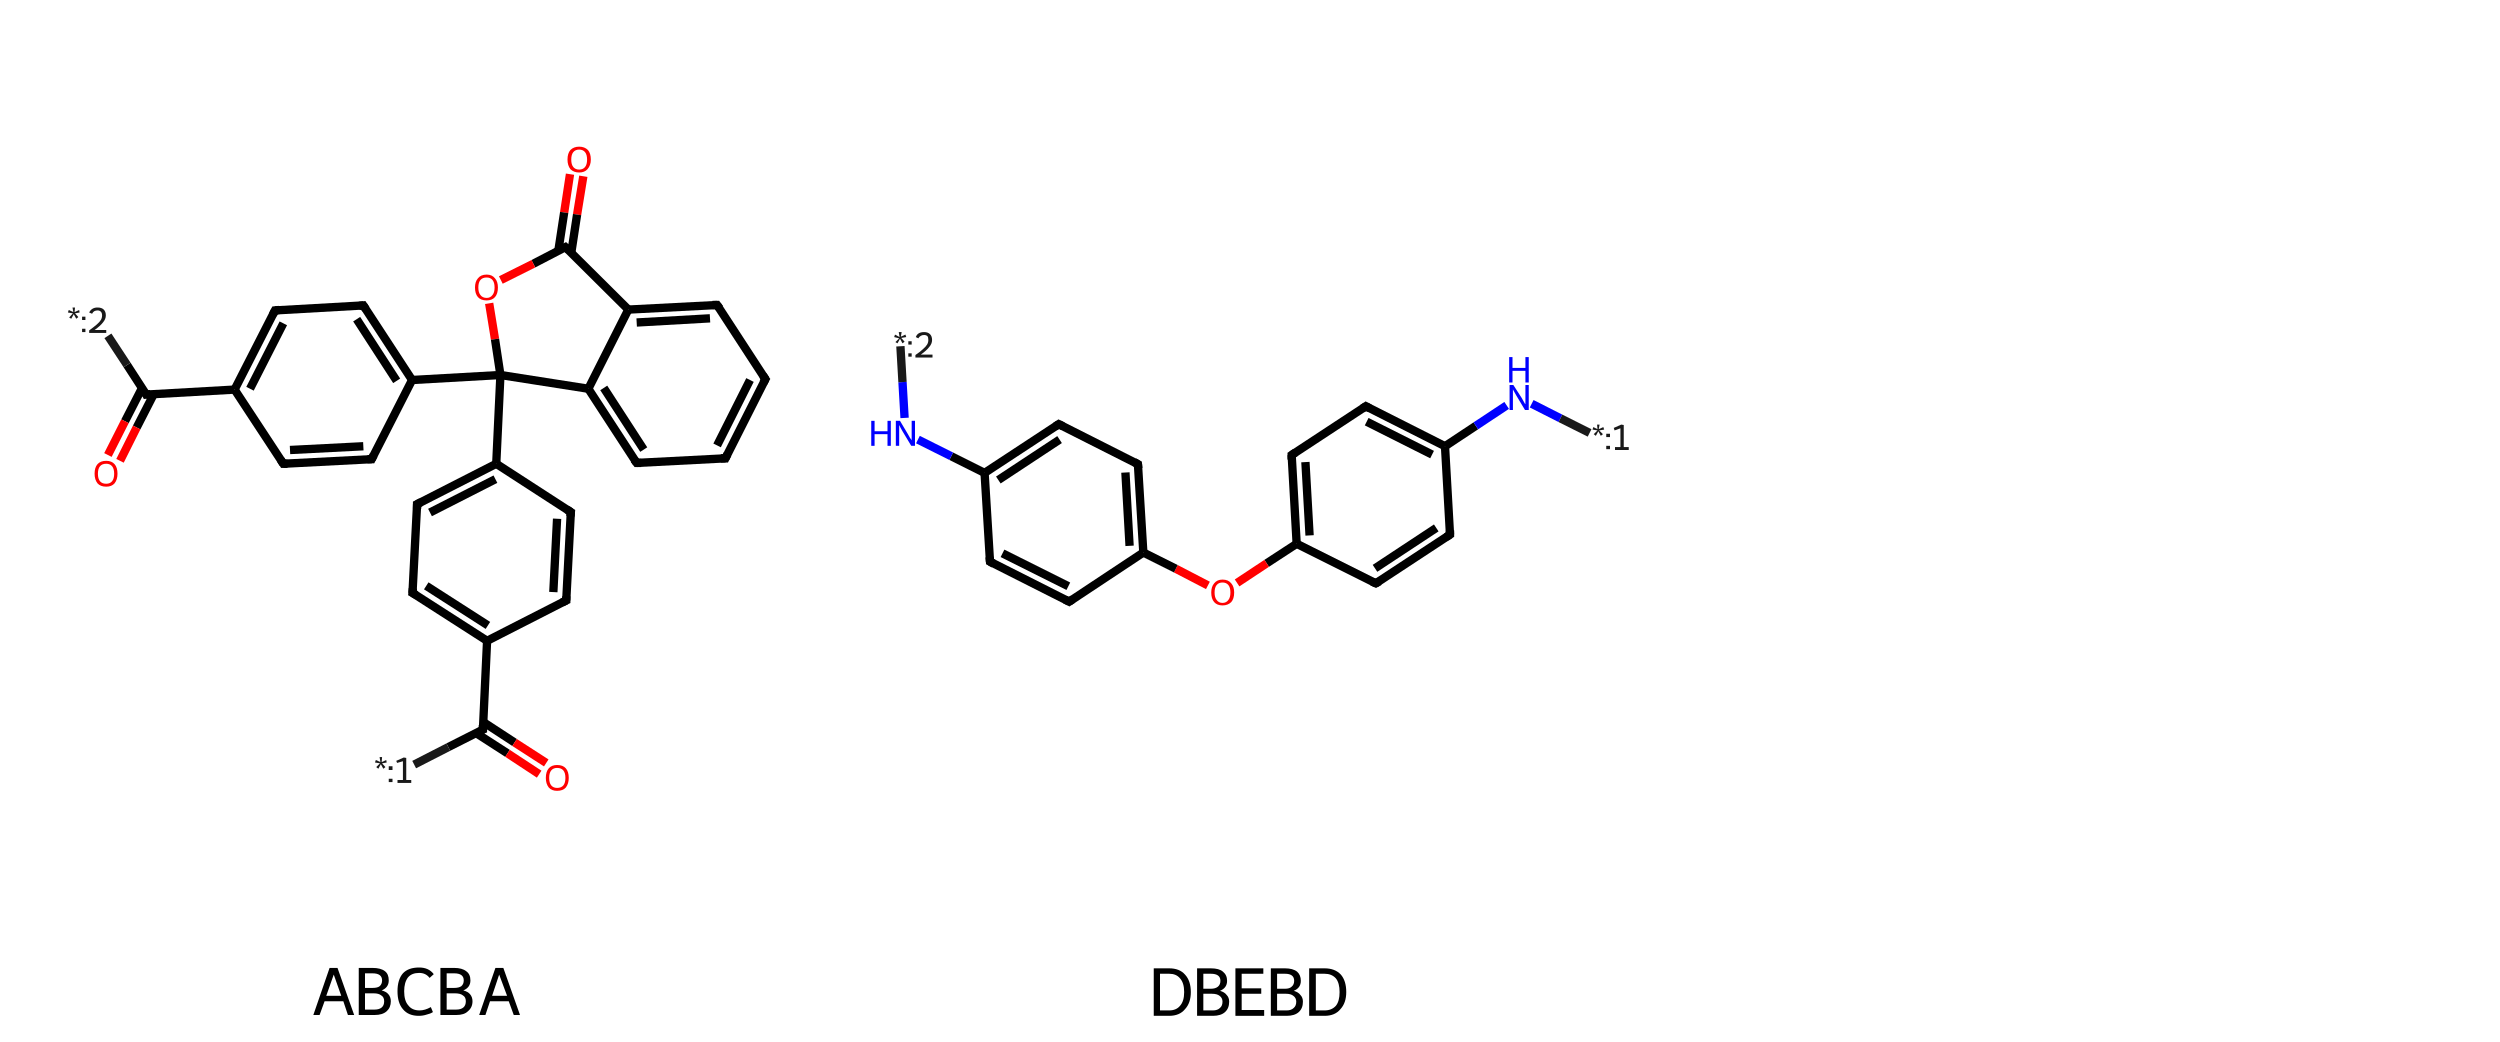<?xml version='1.0' encoding='iso-8859-1'?>
<svg version='1.1' baseProfile='full'
              xmlns='http://www.w3.org/2000/svg'
                      xmlns:rdkit='http://www.rdkit.org/xml'
                      xmlns:xlink='http://www.w3.org/1999/xlink'
                  xml:space='preserve'
width='600px' height='250px' viewBox='0 0 600 250'>
<!-- END OF HEADER -->
<rect style='opacity:1.0;fill:#FFFFFF;stroke:none' width='600.0' height='250.0' x='0.0' y='0.0'> </rect>
<path class='bond-0 atom-0 atom-1' d='M 140.0,42.3 L 138.5,51.5' style='fill:none;fill-rule:evenodd;stroke:#FF0000;stroke-width:2.0px;stroke-linecap:butt;stroke-linejoin:miter;stroke-opacity:1' />
<path class='bond-0 atom-0 atom-1' d='M 138.5,51.5 L 137.1,60.7' style='fill:none;fill-rule:evenodd;stroke:#000000;stroke-width:2.0px;stroke-linecap:butt;stroke-linejoin:miter;stroke-opacity:1' />
<path class='bond-0 atom-0 atom-1' d='M 136.8,41.8 L 135.4,51.0' style='fill:none;fill-rule:evenodd;stroke:#FF0000;stroke-width:2.0px;stroke-linecap:butt;stroke-linejoin:miter;stroke-opacity:1' />
<path class='bond-0 atom-0 atom-1' d='M 135.4,51.0 L 134.0,60.2' style='fill:none;fill-rule:evenodd;stroke:#000000;stroke-width:2.0px;stroke-linecap:butt;stroke-linejoin:miter;stroke-opacity:1' />
<path class='bond-1 atom-1 atom-2' d='M 135.7,59.3 L 128.0,63.3' style='fill:none;fill-rule:evenodd;stroke:#000000;stroke-width:2.0px;stroke-linecap:butt;stroke-linejoin:miter;stroke-opacity:1' />
<path class='bond-1 atom-1 atom-2' d='M 128.0,63.3 L 120.2,67.2' style='fill:none;fill-rule:evenodd;stroke:#FF0000;stroke-width:2.0px;stroke-linecap:butt;stroke-linejoin:miter;stroke-opacity:1' />
<path class='bond-2 atom-2 atom-3' d='M 117.4,72.8 L 118.8,81.4' style='fill:none;fill-rule:evenodd;stroke:#FF0000;stroke-width:2.0px;stroke-linecap:butt;stroke-linejoin:miter;stroke-opacity:1' />
<path class='bond-2 atom-2 atom-3' d='M 118.8,81.4 L 120.1,90.0' style='fill:none;fill-rule:evenodd;stroke:#000000;stroke-width:2.0px;stroke-linecap:butt;stroke-linejoin:miter;stroke-opacity:1' />
<path class='bond-3 atom-3 atom-4' d='M 120.1,90.0 L 119.1,111.3' style='fill:none;fill-rule:evenodd;stroke:#000000;stroke-width:2.0px;stroke-linecap:butt;stroke-linejoin:miter;stroke-opacity:1' />
<path class='bond-4 atom-4 atom-5' d='M 119.1,111.3 L 100.1,121.0' style='fill:none;fill-rule:evenodd;stroke:#000000;stroke-width:2.0px;stroke-linecap:butt;stroke-linejoin:miter;stroke-opacity:1' />
<path class='bond-4 atom-4 atom-5' d='M 118.9,115.0 L 103.2,123.0' style='fill:none;fill-rule:evenodd;stroke:#000000;stroke-width:2.0px;stroke-linecap:butt;stroke-linejoin:miter;stroke-opacity:1' />
<path class='bond-5 atom-5 atom-6' d='M 100.1,121.0 L 99.0,142.3' style='fill:none;fill-rule:evenodd;stroke:#000000;stroke-width:2.0px;stroke-linecap:butt;stroke-linejoin:miter;stroke-opacity:1' />
<path class='bond-6 atom-6 atom-7' d='M 99.0,142.3 L 116.9,153.8' style='fill:none;fill-rule:evenodd;stroke:#000000;stroke-width:2.0px;stroke-linecap:butt;stroke-linejoin:miter;stroke-opacity:1' />
<path class='bond-6 atom-6 atom-7' d='M 102.3,140.6 L 117.1,150.1' style='fill:none;fill-rule:evenodd;stroke:#000000;stroke-width:2.0px;stroke-linecap:butt;stroke-linejoin:miter;stroke-opacity:1' />
<path class='bond-7 atom-7 atom-8' d='M 116.9,153.8 L 115.9,175.1' style='fill:none;fill-rule:evenodd;stroke:#000000;stroke-width:2.0px;stroke-linecap:butt;stroke-linejoin:miter;stroke-opacity:1' />
<path class='bond-8 atom-8 atom-9' d='M 114.2,175.9 L 121.8,180.8' style='fill:none;fill-rule:evenodd;stroke:#000000;stroke-width:2.0px;stroke-linecap:butt;stroke-linejoin:miter;stroke-opacity:1' />
<path class='bond-8 atom-8 atom-9' d='M 121.8,180.8 L 129.4,185.8' style='fill:none;fill-rule:evenodd;stroke:#FF0000;stroke-width:2.0px;stroke-linecap:butt;stroke-linejoin:miter;stroke-opacity:1' />
<path class='bond-8 atom-8 atom-9' d='M 116.0,173.3 L 123.5,178.2' style='fill:none;fill-rule:evenodd;stroke:#000000;stroke-width:2.0px;stroke-linecap:butt;stroke-linejoin:miter;stroke-opacity:1' />
<path class='bond-8 atom-8 atom-9' d='M 123.5,178.2 L 131.1,183.1' style='fill:none;fill-rule:evenodd;stroke:#FF0000;stroke-width:2.0px;stroke-linecap:butt;stroke-linejoin:miter;stroke-opacity:1' />
<path class='bond-9 atom-8 atom-10' d='M 115.9,175.1 L 107.6,179.3' style='fill:none;fill-rule:evenodd;stroke:#000000;stroke-width:2.0px;stroke-linecap:butt;stroke-linejoin:miter;stroke-opacity:1' />
<path class='bond-9 atom-8 atom-10' d='M 107.6,179.3 L 99.4,183.5' style='fill:none;fill-rule:evenodd;stroke:#191919;stroke-width:2.0px;stroke-linecap:butt;stroke-linejoin:miter;stroke-opacity:1' />
<path class='bond-10 atom-7 atom-11' d='M 116.9,153.8 L 135.9,144.1' style='fill:none;fill-rule:evenodd;stroke:#000000;stroke-width:2.0px;stroke-linecap:butt;stroke-linejoin:miter;stroke-opacity:1' />
<path class='bond-11 atom-11 atom-12' d='M 135.9,144.1 L 137.0,122.9' style='fill:none;fill-rule:evenodd;stroke:#000000;stroke-width:2.0px;stroke-linecap:butt;stroke-linejoin:miter;stroke-opacity:1' />
<path class='bond-11 atom-11 atom-12' d='M 132.8,142.1 L 133.7,124.5' style='fill:none;fill-rule:evenodd;stroke:#000000;stroke-width:2.0px;stroke-linecap:butt;stroke-linejoin:miter;stroke-opacity:1' />
<path class='bond-12 atom-3 atom-13' d='M 120.1,90.0 L 98.9,91.2' style='fill:none;fill-rule:evenodd;stroke:#000000;stroke-width:2.0px;stroke-linecap:butt;stroke-linejoin:miter;stroke-opacity:1' />
<path class='bond-13 atom-13 atom-14' d='M 98.9,91.2 L 87.2,73.3' style='fill:none;fill-rule:evenodd;stroke:#000000;stroke-width:2.0px;stroke-linecap:butt;stroke-linejoin:miter;stroke-opacity:1' />
<path class='bond-13 atom-13 atom-14' d='M 95.2,91.4 L 85.6,76.6' style='fill:none;fill-rule:evenodd;stroke:#000000;stroke-width:2.0px;stroke-linecap:butt;stroke-linejoin:miter;stroke-opacity:1' />
<path class='bond-14 atom-14 atom-15' d='M 87.2,73.3 L 66.0,74.5' style='fill:none;fill-rule:evenodd;stroke:#000000;stroke-width:2.0px;stroke-linecap:butt;stroke-linejoin:miter;stroke-opacity:1' />
<path class='bond-15 atom-15 atom-16' d='M 66.0,74.5 L 56.3,93.5' style='fill:none;fill-rule:evenodd;stroke:#000000;stroke-width:2.0px;stroke-linecap:butt;stroke-linejoin:miter;stroke-opacity:1' />
<path class='bond-15 atom-15 atom-16' d='M 68.0,77.6 L 60.0,93.3' style='fill:none;fill-rule:evenodd;stroke:#000000;stroke-width:2.0px;stroke-linecap:butt;stroke-linejoin:miter;stroke-opacity:1' />
<path class='bond-16 atom-16 atom-17' d='M 56.3,93.5 L 35.1,94.7' style='fill:none;fill-rule:evenodd;stroke:#000000;stroke-width:2.0px;stroke-linecap:butt;stroke-linejoin:miter;stroke-opacity:1' />
<path class='bond-17 atom-17 atom-18' d='M 34.1,93.1 L 30.0,101.1' style='fill:none;fill-rule:evenodd;stroke:#000000;stroke-width:2.0px;stroke-linecap:butt;stroke-linejoin:miter;stroke-opacity:1' />
<path class='bond-17 atom-17 atom-18' d='M 30.0,101.1 L 25.9,109.2' style='fill:none;fill-rule:evenodd;stroke:#FF0000;stroke-width:2.0px;stroke-linecap:butt;stroke-linejoin:miter;stroke-opacity:1' />
<path class='bond-17 atom-17 atom-18' d='M 36.9,94.6 L 32.8,102.6' style='fill:none;fill-rule:evenodd;stroke:#000000;stroke-width:2.0px;stroke-linecap:butt;stroke-linejoin:miter;stroke-opacity:1' />
<path class='bond-17 atom-17 atom-18' d='M 32.8,102.6 L 28.8,110.6' style='fill:none;fill-rule:evenodd;stroke:#FF0000;stroke-width:2.0px;stroke-linecap:butt;stroke-linejoin:miter;stroke-opacity:1' />
<path class='bond-18 atom-17 atom-19' d='M 35.1,94.7 L 30.5,87.6' style='fill:none;fill-rule:evenodd;stroke:#000000;stroke-width:2.0px;stroke-linecap:butt;stroke-linejoin:miter;stroke-opacity:1' />
<path class='bond-18 atom-17 atom-19' d='M 30.5,87.6 L 25.9,80.6' style='fill:none;fill-rule:evenodd;stroke:#191919;stroke-width:2.0px;stroke-linecap:butt;stroke-linejoin:miter;stroke-opacity:1' />
<path class='bond-19 atom-16 atom-20' d='M 56.3,93.5 L 68.0,111.3' style='fill:none;fill-rule:evenodd;stroke:#000000;stroke-width:2.0px;stroke-linecap:butt;stroke-linejoin:miter;stroke-opacity:1' />
<path class='bond-20 atom-20 atom-21' d='M 68.0,111.3 L 89.2,110.2' style='fill:none;fill-rule:evenodd;stroke:#000000;stroke-width:2.0px;stroke-linecap:butt;stroke-linejoin:miter;stroke-opacity:1' />
<path class='bond-20 atom-20 atom-21' d='M 69.6,108.0 L 87.2,107.1' style='fill:none;fill-rule:evenodd;stroke:#000000;stroke-width:2.0px;stroke-linecap:butt;stroke-linejoin:miter;stroke-opacity:1' />
<path class='bond-21 atom-3 atom-22' d='M 120.1,90.0 L 141.2,93.3' style='fill:none;fill-rule:evenodd;stroke:#000000;stroke-width:2.0px;stroke-linecap:butt;stroke-linejoin:miter;stroke-opacity:1' />
<path class='bond-22 atom-22 atom-23' d='M 141.2,93.3 L 152.8,111.1' style='fill:none;fill-rule:evenodd;stroke:#000000;stroke-width:2.0px;stroke-linecap:butt;stroke-linejoin:miter;stroke-opacity:1' />
<path class='bond-22 atom-22 atom-23' d='M 144.9,93.1 L 154.5,107.9' style='fill:none;fill-rule:evenodd;stroke:#000000;stroke-width:2.0px;stroke-linecap:butt;stroke-linejoin:miter;stroke-opacity:1' />
<path class='bond-23 atom-23 atom-24' d='M 152.8,111.1 L 174.1,110.0' style='fill:none;fill-rule:evenodd;stroke:#000000;stroke-width:2.0px;stroke-linecap:butt;stroke-linejoin:miter;stroke-opacity:1' />
<path class='bond-24 atom-24 atom-25' d='M 174.1,110.0 L 183.7,91.0' style='fill:none;fill-rule:evenodd;stroke:#000000;stroke-width:2.0px;stroke-linecap:butt;stroke-linejoin:miter;stroke-opacity:1' />
<path class='bond-24 atom-24 atom-25' d='M 172.1,106.9 L 180.0,91.2' style='fill:none;fill-rule:evenodd;stroke:#000000;stroke-width:2.0px;stroke-linecap:butt;stroke-linejoin:miter;stroke-opacity:1' />
<path class='bond-25 atom-25 atom-26' d='M 183.7,91.0 L 172.1,73.2' style='fill:none;fill-rule:evenodd;stroke:#000000;stroke-width:2.0px;stroke-linecap:butt;stroke-linejoin:miter;stroke-opacity:1' />
<path class='bond-26 atom-26 atom-27' d='M 172.1,73.2 L 150.8,74.3' style='fill:none;fill-rule:evenodd;stroke:#000000;stroke-width:2.0px;stroke-linecap:butt;stroke-linejoin:miter;stroke-opacity:1' />
<path class='bond-26 atom-26 atom-27' d='M 170.4,76.4 L 152.8,77.4' style='fill:none;fill-rule:evenodd;stroke:#000000;stroke-width:2.0px;stroke-linecap:butt;stroke-linejoin:miter;stroke-opacity:1' />
<path class='bond-27 atom-27 atom-1' d='M 150.8,74.3 L 135.7,59.3' style='fill:none;fill-rule:evenodd;stroke:#000000;stroke-width:2.0px;stroke-linecap:butt;stroke-linejoin:miter;stroke-opacity:1' />
<path class='bond-28 atom-12 atom-4' d='M 137.0,122.9 L 119.1,111.3' style='fill:none;fill-rule:evenodd;stroke:#000000;stroke-width:2.0px;stroke-linecap:butt;stroke-linejoin:miter;stroke-opacity:1' />
<path class='bond-29 atom-21 atom-13' d='M 89.2,110.2 L 98.9,91.2' style='fill:none;fill-rule:evenodd;stroke:#000000;stroke-width:2.0px;stroke-linecap:butt;stroke-linejoin:miter;stroke-opacity:1' />
<path class='bond-30 atom-27 atom-22' d='M 150.8,74.3 L 141.2,93.3' style='fill:none;fill-rule:evenodd;stroke:#000000;stroke-width:2.0px;stroke-linecap:butt;stroke-linejoin:miter;stroke-opacity:1' />
<path d='M 135.3,59.5 L 135.7,59.3 L 136.5,60.0' style='fill:none;stroke:#000000;stroke-width:2.0px;stroke-linecap:butt;stroke-linejoin:miter;stroke-opacity:1;' />
<path d='M 101.1,120.5 L 100.1,121.0 L 100.1,122.1' style='fill:none;stroke:#000000;stroke-width:2.0px;stroke-linecap:butt;stroke-linejoin:miter;stroke-opacity:1;' />
<path d='M 99.1,141.2 L 99.0,142.3 L 99.9,142.8' style='fill:none;stroke:#000000;stroke-width:2.0px;stroke-linecap:butt;stroke-linejoin:miter;stroke-opacity:1;' />
<path d='M 115.9,174.0 L 115.9,175.1 L 115.4,175.3' style='fill:none;stroke:#000000;stroke-width:2.0px;stroke-linecap:butt;stroke-linejoin:miter;stroke-opacity:1;' />
<path d='M 134.9,144.6 L 135.9,144.1 L 135.9,143.1' style='fill:none;stroke:#000000;stroke-width:2.0px;stroke-linecap:butt;stroke-linejoin:miter;stroke-opacity:1;' />
<path d='M 136.9,123.9 L 137.0,122.9 L 136.1,122.3' style='fill:none;stroke:#000000;stroke-width:2.0px;stroke-linecap:butt;stroke-linejoin:miter;stroke-opacity:1;' />
<path d='M 87.8,74.2 L 87.2,73.3 L 86.2,73.4' style='fill:none;stroke:#000000;stroke-width:2.0px;stroke-linecap:butt;stroke-linejoin:miter;stroke-opacity:1;' />
<path d='M 67.0,74.4 L 66.0,74.5 L 65.5,75.5' style='fill:none;stroke:#000000;stroke-width:2.0px;stroke-linecap:butt;stroke-linejoin:miter;stroke-opacity:1;' />
<path d='M 36.1,94.6 L 35.1,94.7 L 34.9,94.3' style='fill:none;stroke:#000000;stroke-width:2.0px;stroke-linecap:butt;stroke-linejoin:miter;stroke-opacity:1;' />
<path d='M 67.4,110.4 L 68.0,111.3 L 69.0,111.3' style='fill:none;stroke:#000000;stroke-width:2.0px;stroke-linecap:butt;stroke-linejoin:miter;stroke-opacity:1;' />
<path d='M 88.2,110.2 L 89.2,110.2 L 89.7,109.2' style='fill:none;stroke:#000000;stroke-width:2.0px;stroke-linecap:butt;stroke-linejoin:miter;stroke-opacity:1;' />
<path d='M 152.2,110.3 L 152.8,111.1 L 153.9,111.1' style='fill:none;stroke:#000000;stroke-width:2.0px;stroke-linecap:butt;stroke-linejoin:miter;stroke-opacity:1;' />
<path d='M 173.0,110.0 L 174.1,110.0 L 174.6,109.0' style='fill:none;stroke:#000000;stroke-width:2.0px;stroke-linecap:butt;stroke-linejoin:miter;stroke-opacity:1;' />
<path d='M 183.2,91.9 L 183.7,91.0 L 183.1,90.1' style='fill:none;stroke:#000000;stroke-width:2.0px;stroke-linecap:butt;stroke-linejoin:miter;stroke-opacity:1;' />
<path d='M 172.7,74.0 L 172.1,73.2 L 171.0,73.2' style='fill:none;stroke:#000000;stroke-width:2.0px;stroke-linecap:butt;stroke-linejoin:miter;stroke-opacity:1;' />
<path class='atom-0' d='M 136.2 38.3
Q 136.2 36.8, 136.9 36.0
Q 137.7 35.2, 139.0 35.2
Q 140.3 35.2, 141.1 36.0
Q 141.8 36.8, 141.8 38.3
Q 141.8 39.7, 141.0 40.6
Q 140.3 41.4, 139.0 41.4
Q 137.7 41.4, 136.9 40.6
Q 136.2 39.7, 136.2 38.3
M 139.0 40.7
Q 139.9 40.7, 140.4 40.1
Q 140.9 39.5, 140.9 38.3
Q 140.9 37.1, 140.4 36.5
Q 139.9 35.9, 139.0 35.9
Q 138.1 35.9, 137.6 36.5
Q 137.1 37.1, 137.1 38.3
Q 137.1 39.5, 137.6 40.1
Q 138.1 40.7, 139.0 40.7
' fill='#FF0000'/>
<path class='atom-2' d='M 114.0 69.0
Q 114.0 67.6, 114.7 66.8
Q 115.4 65.9, 116.8 65.9
Q 118.1 65.9, 118.8 66.8
Q 119.5 67.6, 119.5 69.0
Q 119.5 70.5, 118.8 71.3
Q 118.1 72.1, 116.8 72.1
Q 115.4 72.1, 114.7 71.3
Q 114.0 70.5, 114.0 69.0
M 116.8 71.5
Q 117.7 71.5, 118.2 70.8
Q 118.7 70.2, 118.7 69.0
Q 118.7 67.8, 118.2 67.2
Q 117.7 66.6, 116.8 66.6
Q 115.8 66.6, 115.3 67.2
Q 114.8 67.8, 114.8 69.0
Q 114.8 70.2, 115.3 70.8
Q 115.8 71.5, 116.8 71.5
' fill='#FF0000'/>
<path class='atom-9' d='M 131.0 186.7
Q 131.0 185.2, 131.7 184.4
Q 132.4 183.6, 133.7 183.6
Q 135.1 183.6, 135.8 184.4
Q 136.5 185.2, 136.5 186.7
Q 136.5 188.1, 135.8 189.0
Q 135.1 189.8, 133.7 189.8
Q 132.4 189.8, 131.7 189.0
Q 131.0 188.1, 131.0 186.7
M 133.7 189.1
Q 134.7 189.1, 135.2 188.5
Q 135.7 187.9, 135.7 186.7
Q 135.7 185.5, 135.2 184.9
Q 134.7 184.3, 133.7 184.3
Q 132.8 184.3, 132.3 184.9
Q 131.8 185.5, 131.8 186.7
Q 131.8 187.9, 132.3 188.5
Q 132.8 189.1, 133.7 189.1
' fill='#FF0000'/>
<path class='atom-10' d='M 90.3 184.1
L 91.2 183.2
L 90.0 183.0
L 90.2 182.4
L 91.3 182.9
L 91.1 181.7
L 91.7 181.7
L 91.6 182.9
L 92.7 182.4
L 92.8 183.0
L 91.7 183.2
L 92.5 184.1
L 92.0 184.5
L 91.4 183.4
L 90.8 184.5
L 90.3 184.1
' fill='#191919'/>
<path class='atom-10' d='M 93.3 186.9
L 94.2 186.9
L 94.2 187.7
L 93.3 187.7
L 93.3 186.9
M 93.3 183.9
L 94.2 183.9
L 94.2 184.8
L 93.3 184.8
L 93.3 183.9
' fill='#191919'/>
<path class='atom-10' d='M 95.4 187.2
L 96.7 187.2
L 96.7 182.7
L 95.3 183.1
L 95.1 182.6
L 96.9 181.8
L 97.5 181.9
L 97.5 187.2
L 98.7 187.2
L 98.7 187.9
L 95.4 187.9
L 95.4 187.2
' fill='#191919'/>
<path class='atom-18' d='M 22.7 113.7
Q 22.7 112.2, 23.4 111.4
Q 24.1 110.6, 25.5 110.6
Q 26.8 110.6, 27.5 111.4
Q 28.2 112.2, 28.2 113.7
Q 28.2 115.1, 27.5 116.0
Q 26.8 116.8, 25.5 116.8
Q 24.1 116.8, 23.4 116.0
Q 22.7 115.1, 22.7 113.7
M 25.5 116.1
Q 26.4 116.1, 26.9 115.5
Q 27.4 114.9, 27.4 113.7
Q 27.4 112.5, 26.9 111.9
Q 26.4 111.3, 25.5 111.3
Q 24.5 111.3, 24.0 111.9
Q 23.5 112.5, 23.5 113.7
Q 23.5 114.9, 24.0 115.5
Q 24.5 116.1, 25.5 116.1
' fill='#FF0000'/>
<path class='atom-19' d='M 16.6 76.2
L 17.5 75.2
L 16.3 75.0
L 16.5 74.4
L 17.6 74.9
L 17.4 73.8
L 18.0 73.8
L 17.9 74.9
L 19.0 74.4
L 19.1 75.0
L 18.0 75.2
L 18.8 76.1
L 18.3 76.5
L 17.7 75.4
L 17.1 76.5
L 16.6 76.2
' fill='#191919'/>
<path class='atom-19' d='M 19.7 78.9
L 20.5 78.9
L 20.5 79.7
L 19.7 79.7
L 19.7 78.9
M 19.7 76.0
L 20.5 76.0
L 20.5 76.8
L 19.7 76.8
L 19.7 76.0
' fill='#191919'/>
<path class='atom-19' d='M 21.4 75.0
Q 21.7 74.4, 22.2 74.1
Q 22.7 73.8, 23.4 73.8
Q 24.4 73.8, 24.9 74.3
Q 25.4 74.8, 25.4 75.7
Q 25.4 76.6, 24.7 77.4
Q 24.1 78.2, 22.7 79.2
L 25.5 79.2
L 25.5 79.9
L 21.4 79.9
L 21.4 79.3
Q 22.5 78.5, 23.2 77.9
Q 23.9 77.3, 24.2 76.8
Q 24.5 76.3, 24.5 75.7
Q 24.5 75.1, 24.2 74.8
Q 23.9 74.5, 23.4 74.5
Q 23.0 74.5, 22.6 74.7
Q 22.3 74.9, 22.1 75.3
L 21.4 75.0
' fill='#191919'/>
<path class='legend' d='M 83.5 243.6
L 82.4 240.3
L 77.9 240.3
L 76.7 243.6
L 75.2 243.6
L 79.1 232.3
L 81.0 232.3
L 85.0 243.6
L 83.5 243.6
M 78.3 239.0
L 81.9 239.0
L 80.1 233.9
L 78.3 239.0
' fill='#000000'/>
<path class='legend' d='M 91.6 237.7
Q 92.7 238.0, 93.2 238.6
Q 93.8 239.3, 93.8 240.3
Q 93.8 241.8, 92.8 242.7
Q 91.8 243.6, 89.9 243.6
L 86.1 243.6
L 86.1 232.3
L 89.4 232.3
Q 91.4 232.3, 92.4 233.1
Q 93.3 233.8, 93.3 235.3
Q 93.3 237.0, 91.6 237.7
M 87.6 233.6
L 87.6 237.1
L 89.4 237.1
Q 90.6 237.1, 91.1 236.7
Q 91.7 236.2, 91.7 235.3
Q 91.7 233.6, 89.4 233.6
L 87.6 233.6
M 89.9 242.3
Q 91.0 242.3, 91.6 241.8
Q 92.2 241.3, 92.2 240.3
Q 92.2 239.3, 91.5 238.9
Q 90.9 238.4, 89.7 238.4
L 87.6 238.4
L 87.6 242.3
L 89.9 242.3
' fill='#000000'/>
<path class='legend' d='M 95.4 237.9
Q 95.4 235.1, 96.7 233.6
Q 98.0 232.2, 100.6 232.2
Q 102.9 232.2, 104.1 233.8
L 103.1 234.7
Q 102.2 233.5, 100.6 233.5
Q 98.8 233.5, 97.9 234.6
Q 97.0 235.8, 97.0 237.9
Q 97.0 240.2, 98.0 241.3
Q 98.9 242.5, 100.7 242.5
Q 102.0 242.5, 103.4 241.7
L 103.9 242.9
Q 103.3 243.3, 102.4 243.5
Q 101.5 243.8, 100.5 243.8
Q 98.0 243.8, 96.7 242.2
Q 95.4 240.7, 95.4 237.9
' fill='#000000'/>
<path class='legend' d='M 111.2 237.7
Q 112.3 238.0, 112.8 238.6
Q 113.4 239.3, 113.4 240.3
Q 113.4 241.8, 112.3 242.7
Q 111.4 243.6, 109.5 243.6
L 105.7 243.6
L 105.7 232.3
L 109.0 232.3
Q 110.9 232.3, 111.9 233.1
Q 112.9 233.8, 112.9 235.3
Q 112.9 237.0, 111.2 237.7
M 107.2 233.6
L 107.2 237.1
L 109.0 237.1
Q 110.1 237.1, 110.7 236.7
Q 111.3 236.2, 111.3 235.3
Q 111.3 233.6, 109.0 233.6
L 107.2 233.6
M 109.5 242.3
Q 110.6 242.3, 111.2 241.8
Q 111.8 241.3, 111.8 240.3
Q 111.8 239.3, 111.1 238.9
Q 110.5 238.4, 109.2 238.4
L 107.2 238.4
L 107.2 242.3
L 109.5 242.3
' fill='#000000'/>
<path class='legend' d='M 123.3 243.6
L 122.1 240.3
L 117.6 240.3
L 116.5 243.6
L 115.0 243.6
L 118.9 232.3
L 120.8 232.3
L 124.8 243.6
L 123.3 243.6
M 118.1 239.0
L 121.7 239.0
L 119.8 233.9
L 118.1 239.0
' fill='#000000'/>
<path class='bond-0 atom-0 atom-1' d='M 348.0,128.3 L 330.2,140.0' style='fill:none;fill-rule:evenodd;stroke:#000000;stroke-width:2.0px;stroke-linecap:butt;stroke-linejoin:miter;stroke-opacity:1' />
<path class='bond-0 atom-0 atom-1' d='M 344.7,126.7 L 330.0,136.4' style='fill:none;fill-rule:evenodd;stroke:#000000;stroke-width:2.0px;stroke-linecap:butt;stroke-linejoin:miter;stroke-opacity:1' />
<path class='bond-1 atom-1 atom-2' d='M 330.2,140.0 L 311.2,130.5' style='fill:none;fill-rule:evenodd;stroke:#000000;stroke-width:2.0px;stroke-linecap:butt;stroke-linejoin:miter;stroke-opacity:1' />
<path class='bond-2 atom-2 atom-3' d='M 311.2,130.5 L 304.0,135.2' style='fill:none;fill-rule:evenodd;stroke:#000000;stroke-width:2.0px;stroke-linecap:butt;stroke-linejoin:miter;stroke-opacity:1' />
<path class='bond-2 atom-2 atom-3' d='M 304.0,135.2 L 296.9,139.9' style='fill:none;fill-rule:evenodd;stroke:#FF0000;stroke-width:2.0px;stroke-linecap:butt;stroke-linejoin:miter;stroke-opacity:1' />
<path class='bond-3 atom-3 atom-4' d='M 289.9,140.5 L 282.2,136.5' style='fill:none;fill-rule:evenodd;stroke:#FF0000;stroke-width:2.0px;stroke-linecap:butt;stroke-linejoin:miter;stroke-opacity:1' />
<path class='bond-3 atom-3 atom-4' d='M 282.2,136.5 L 274.4,132.6' style='fill:none;fill-rule:evenodd;stroke:#000000;stroke-width:2.0px;stroke-linecap:butt;stroke-linejoin:miter;stroke-opacity:1' />
<path class='bond-4 atom-4 atom-5' d='M 274.4,132.6 L 273.1,111.4' style='fill:none;fill-rule:evenodd;stroke:#000000;stroke-width:2.0px;stroke-linecap:butt;stroke-linejoin:miter;stroke-opacity:1' />
<path class='bond-4 atom-4 atom-5' d='M 271.1,131.0 L 270.1,113.4' style='fill:none;fill-rule:evenodd;stroke:#000000;stroke-width:2.0px;stroke-linecap:butt;stroke-linejoin:miter;stroke-opacity:1' />
<path class='bond-5 atom-5 atom-6' d='M 273.1,111.4 L 254.1,101.8' style='fill:none;fill-rule:evenodd;stroke:#000000;stroke-width:2.0px;stroke-linecap:butt;stroke-linejoin:miter;stroke-opacity:1' />
<path class='bond-6 atom-6 atom-7' d='M 254.1,101.8 L 236.3,113.5' style='fill:none;fill-rule:evenodd;stroke:#000000;stroke-width:2.0px;stroke-linecap:butt;stroke-linejoin:miter;stroke-opacity:1' />
<path class='bond-6 atom-6 atom-7' d='M 254.3,105.5 L 239.6,115.2' style='fill:none;fill-rule:evenodd;stroke:#000000;stroke-width:2.0px;stroke-linecap:butt;stroke-linejoin:miter;stroke-opacity:1' />
<path class='bond-7 atom-7 atom-8' d='M 236.3,113.5 L 228.3,109.5' style='fill:none;fill-rule:evenodd;stroke:#000000;stroke-width:2.0px;stroke-linecap:butt;stroke-linejoin:miter;stroke-opacity:1' />
<path class='bond-7 atom-7 atom-8' d='M 228.3,109.5 L 220.3,105.5' style='fill:none;fill-rule:evenodd;stroke:#0000FF;stroke-width:2.0px;stroke-linecap:butt;stroke-linejoin:miter;stroke-opacity:1' />
<path class='bond-8 atom-8 atom-9' d='M 217.1,100.3 L 216.6,91.7' style='fill:none;fill-rule:evenodd;stroke:#0000FF;stroke-width:2.0px;stroke-linecap:butt;stroke-linejoin:miter;stroke-opacity:1' />
<path class='bond-8 atom-8 atom-9' d='M 216.6,91.7 L 216.1,83.1' style='fill:none;fill-rule:evenodd;stroke:#191919;stroke-width:2.0px;stroke-linecap:butt;stroke-linejoin:miter;stroke-opacity:1' />
<path class='bond-9 atom-7 atom-10' d='M 236.3,113.5 L 237.6,134.8' style='fill:none;fill-rule:evenodd;stroke:#000000;stroke-width:2.0px;stroke-linecap:butt;stroke-linejoin:miter;stroke-opacity:1' />
<path class='bond-10 atom-10 atom-11' d='M 237.6,134.8 L 256.6,144.4' style='fill:none;fill-rule:evenodd;stroke:#000000;stroke-width:2.0px;stroke-linecap:butt;stroke-linejoin:miter;stroke-opacity:1' />
<path class='bond-10 atom-10 atom-11' d='M 240.6,132.8 L 256.4,140.7' style='fill:none;fill-rule:evenodd;stroke:#000000;stroke-width:2.0px;stroke-linecap:butt;stroke-linejoin:miter;stroke-opacity:1' />
<path class='bond-11 atom-2 atom-12' d='M 311.2,130.5 L 310.0,109.2' style='fill:none;fill-rule:evenodd;stroke:#000000;stroke-width:2.0px;stroke-linecap:butt;stroke-linejoin:miter;stroke-opacity:1' />
<path class='bond-11 atom-2 atom-12' d='M 314.3,128.5 L 313.3,110.9' style='fill:none;fill-rule:evenodd;stroke:#000000;stroke-width:2.0px;stroke-linecap:butt;stroke-linejoin:miter;stroke-opacity:1' />
<path class='bond-12 atom-12 atom-13' d='M 310.0,109.2 L 327.8,97.5' style='fill:none;fill-rule:evenodd;stroke:#000000;stroke-width:2.0px;stroke-linecap:butt;stroke-linejoin:miter;stroke-opacity:1' />
<path class='bond-13 atom-13 atom-14' d='M 327.8,97.5 L 346.8,107.1' style='fill:none;fill-rule:evenodd;stroke:#000000;stroke-width:2.0px;stroke-linecap:butt;stroke-linejoin:miter;stroke-opacity:1' />
<path class='bond-13 atom-13 atom-14' d='M 328.0,101.2 L 343.7,109.1' style='fill:none;fill-rule:evenodd;stroke:#000000;stroke-width:2.0px;stroke-linecap:butt;stroke-linejoin:miter;stroke-opacity:1' />
<path class='bond-14 atom-14 atom-15' d='M 346.8,107.1 L 354.2,102.2' style='fill:none;fill-rule:evenodd;stroke:#000000;stroke-width:2.0px;stroke-linecap:butt;stroke-linejoin:miter;stroke-opacity:1' />
<path class='bond-14 atom-14 atom-15' d='M 354.2,102.2 L 361.6,97.3' style='fill:none;fill-rule:evenodd;stroke:#0000FF;stroke-width:2.0px;stroke-linecap:butt;stroke-linejoin:miter;stroke-opacity:1' />
<path class='bond-15 atom-15 atom-16' d='M 367.6,96.9 L 374.5,100.4' style='fill:none;fill-rule:evenodd;stroke:#0000FF;stroke-width:2.0px;stroke-linecap:butt;stroke-linejoin:miter;stroke-opacity:1' />
<path class='bond-15 atom-15 atom-16' d='M 374.5,100.4 L 381.5,103.9' style='fill:none;fill-rule:evenodd;stroke:#191919;stroke-width:2.0px;stroke-linecap:butt;stroke-linejoin:miter;stroke-opacity:1' />
<path class='bond-16 atom-14 atom-0' d='M 346.8,107.1 L 348.0,128.3' style='fill:none;fill-rule:evenodd;stroke:#000000;stroke-width:2.0px;stroke-linecap:butt;stroke-linejoin:miter;stroke-opacity:1' />
<path class='bond-17 atom-11 atom-4' d='M 256.6,144.4 L 274.4,132.6' style='fill:none;fill-rule:evenodd;stroke:#000000;stroke-width:2.0px;stroke-linecap:butt;stroke-linejoin:miter;stroke-opacity:1' />
<path d='M 347.1,128.9 L 348.0,128.3 L 348.0,127.3' style='fill:none;stroke:#000000;stroke-width:2.0px;stroke-linecap:butt;stroke-linejoin:miter;stroke-opacity:1;' />
<path d='M 331.1,139.5 L 330.2,140.0 L 329.3,139.6' style='fill:none;stroke:#000000;stroke-width:2.0px;stroke-linecap:butt;stroke-linejoin:miter;stroke-opacity:1;' />
<path d='M 273.2,112.4 L 273.1,111.4 L 272.2,110.9' style='fill:none;stroke:#000000;stroke-width:2.0px;stroke-linecap:butt;stroke-linejoin:miter;stroke-opacity:1;' />
<path d='M 255.1,102.3 L 254.1,101.8 L 253.2,102.4' style='fill:none;stroke:#000000;stroke-width:2.0px;stroke-linecap:butt;stroke-linejoin:miter;stroke-opacity:1;' />
<path d='M 237.5,133.7 L 237.6,134.8 L 238.5,135.3' style='fill:none;stroke:#000000;stroke-width:2.0px;stroke-linecap:butt;stroke-linejoin:miter;stroke-opacity:1;' />
<path d='M 255.6,143.9 L 256.6,144.4 L 257.5,143.8' style='fill:none;stroke:#000000;stroke-width:2.0px;stroke-linecap:butt;stroke-linejoin:miter;stroke-opacity:1;' />
<path d='M 310.0,110.3 L 310.0,109.2 L 310.9,108.6' style='fill:none;stroke:#000000;stroke-width:2.0px;stroke-linecap:butt;stroke-linejoin:miter;stroke-opacity:1;' />
<path d='M 326.9,98.1 L 327.8,97.5 L 328.7,98.0' style='fill:none;stroke:#000000;stroke-width:2.0px;stroke-linecap:butt;stroke-linejoin:miter;stroke-opacity:1;' />
<path class='atom-3' d='M 290.7 142.2
Q 290.7 140.8, 291.4 140.0
Q 292.1 139.1, 293.4 139.1
Q 294.8 139.1, 295.5 140.0
Q 296.2 140.8, 296.2 142.2
Q 296.2 143.7, 295.5 144.5
Q 294.7 145.3, 293.4 145.3
Q 292.1 145.3, 291.4 144.5
Q 290.7 143.7, 290.7 142.2
M 293.4 144.7
Q 294.3 144.7, 294.8 144.0
Q 295.3 143.4, 295.3 142.2
Q 295.3 141.0, 294.8 140.4
Q 294.3 139.8, 293.4 139.8
Q 292.5 139.8, 292.0 140.4
Q 291.5 141.0, 291.5 142.2
Q 291.5 143.4, 292.0 144.0
Q 292.5 144.7, 293.4 144.7
' fill='#FF0000'/>
<path class='atom-8' d='M 209.1 101.0
L 209.9 101.0
L 209.9 103.5
L 213.0 103.5
L 213.0 101.0
L 213.8 101.0
L 213.8 107.0
L 213.0 107.0
L 213.0 104.2
L 209.9 104.2
L 209.9 107.0
L 209.1 107.0
L 209.1 101.0
' fill='#0000FF'/>
<path class='atom-8' d='M 216.0 101.0
L 217.9 104.2
Q 218.1 104.5, 218.4 105.1
Q 218.8 105.6, 218.8 105.7
L 218.8 101.0
L 219.6 101.0
L 219.6 107.0
L 218.7 107.0
L 216.6 103.5
Q 216.4 103.1, 216.1 102.6
Q 215.9 102.2, 215.8 102.0
L 215.8 107.0
L 215.0 107.0
L 215.0 101.0
L 216.0 101.0
' fill='#0000FF'/>
<path class='atom-9' d='M 214.9 82.1
L 215.8 81.2
L 214.6 80.9
L 214.8 80.3
L 215.9 80.9
L 215.7 79.7
L 216.4 79.7
L 216.2 80.8
L 217.3 80.3
L 217.5 80.9
L 216.3 81.1
L 217.1 82.0
L 216.6 82.4
L 216.0 81.3
L 215.4 82.4
L 214.9 82.1
' fill='#191919'/>
<path class='atom-9' d='M 218.0 84.8
L 218.8 84.8
L 218.8 85.6
L 218.0 85.6
L 218.0 84.8
M 218.0 81.9
L 218.8 81.9
L 218.8 82.7
L 218.0 82.7
L 218.0 81.9
' fill='#191919'/>
<path class='atom-9' d='M 219.8 80.9
Q 220.0 80.3, 220.5 80.0
Q 221.0 79.7, 221.8 79.7
Q 222.7 79.7, 223.2 80.2
Q 223.7 80.7, 223.7 81.6
Q 223.7 82.5, 223.0 83.3
Q 222.4 84.1, 221.0 85.1
L 223.8 85.1
L 223.8 85.8
L 219.7 85.8
L 219.7 85.2
Q 220.9 84.4, 221.5 83.8
Q 222.2 83.2, 222.5 82.7
Q 222.8 82.2, 222.8 81.6
Q 222.8 81.0, 222.6 80.7
Q 222.3 80.4, 221.8 80.4
Q 221.3 80.4, 221.0 80.6
Q 220.6 80.8, 220.4 81.2
L 219.8 80.9
' fill='#191919'/>
<path class='atom-15' d='M 363.2 92.4
L 365.2 95.5
Q 365.4 95.9, 365.7 96.4
Q 366.0 97.0, 366.1 97.0
L 366.1 92.4
L 366.9 92.4
L 366.9 98.4
L 366.0 98.4
L 363.9 94.9
Q 363.7 94.5, 363.4 94.0
Q 363.1 93.5, 363.1 93.4
L 363.1 98.4
L 362.3 98.4
L 362.3 92.4
L 363.2 92.4
' fill='#0000FF'/>
<path class='atom-15' d='M 362.2 85.7
L 363.0 85.7
L 363.0 88.3
L 366.1 88.3
L 366.1 85.7
L 366.9 85.7
L 366.9 91.8
L 366.1 91.8
L 366.1 89.0
L 363.0 89.0
L 363.0 91.8
L 362.2 91.8
L 362.2 85.7
' fill='#0000FF'/>
<path class='atom-16' d='M 382.5 104.2
L 383.4 103.3
L 382.2 103.1
L 382.4 102.5
L 383.4 103.0
L 383.3 101.9
L 383.9 101.9
L 383.7 103.0
L 384.8 102.5
L 385.0 103.1
L 383.8 103.3
L 384.7 104.2
L 384.2 104.6
L 383.6 103.5
L 383.0 104.6
L 382.5 104.2
' fill='#191919'/>
<path class='atom-16' d='M 385.5 107.0
L 386.4 107.0
L 386.4 107.8
L 385.5 107.8
L 385.5 107.0
M 385.5 104.1
L 386.4 104.1
L 386.4 104.9
L 385.5 104.9
L 385.5 104.1
' fill='#191919'/>
<path class='atom-16' d='M 387.6 107.3
L 388.9 107.3
L 388.9 102.8
L 387.5 103.3
L 387.3 102.7
L 389.1 101.9
L 389.7 102.0
L 389.7 107.3
L 390.9 107.3
L 390.9 108.0
L 387.6 108.0
L 387.6 107.3
' fill='#191919'/>
<path class='legend' d='M 280.6 232.4
Q 283.1 232.4, 284.4 233.9
Q 285.8 235.4, 285.8 238.1
Q 285.8 240.7, 284.4 242.2
Q 283.1 243.8, 280.6 243.8
L 276.9 243.8
L 276.9 232.4
L 280.6 232.4
M 280.6 242.5
Q 282.3 242.5, 283.2 241.4
Q 284.2 240.3, 284.2 238.1
Q 284.2 235.9, 283.2 234.8
Q 282.3 233.7, 280.6 233.7
L 278.4 233.7
L 278.4 242.5
L 280.6 242.5
' fill='#000000'/>
<path class='legend' d='M 292.8 237.8
Q 293.9 238.1, 294.4 238.8
Q 295.0 239.4, 295.0 240.4
Q 295.0 242.0, 294.0 242.9
Q 293.0 243.8, 291.1 243.8
L 287.3 243.8
L 287.3 232.4
L 290.6 232.4
Q 292.6 232.4, 293.5 233.2
Q 294.5 234.0, 294.5 235.4
Q 294.5 237.1, 292.8 237.8
M 288.8 233.7
L 288.8 237.3
L 290.6 237.3
Q 291.7 237.3, 292.3 236.8
Q 292.9 236.3, 292.9 235.4
Q 292.9 233.7, 290.6 233.7
L 288.8 233.7
M 291.1 242.5
Q 292.2 242.5, 292.8 241.9
Q 293.4 241.4, 293.4 240.4
Q 293.4 239.5, 292.7 239.0
Q 292.1 238.5, 290.8 238.5
L 288.8 238.5
L 288.8 242.5
L 291.1 242.5
' fill='#000000'/>
<path class='legend' d='M 296.5 232.4
L 303.2 232.4
L 303.2 233.7
L 298.0 233.7
L 298.0 237.2
L 302.7 237.2
L 302.7 238.5
L 298.0 238.5
L 298.0 242.4
L 303.4 242.4
L 303.4 243.8
L 296.5 243.8
L 296.5 232.4
' fill='#000000'/>
<path class='legend' d='M 310.5 237.8
Q 311.6 238.1, 312.1 238.8
Q 312.7 239.4, 312.7 240.4
Q 312.7 242.0, 311.7 242.9
Q 310.7 243.8, 308.8 243.8
L 305.0 243.8
L 305.0 232.4
L 308.4 232.4
Q 310.3 232.4, 311.3 233.2
Q 312.2 234.0, 312.2 235.4
Q 312.2 237.1, 310.5 237.8
M 306.5 233.7
L 306.5 237.3
L 308.4 237.3
Q 309.5 237.3, 310.0 236.8
Q 310.6 236.3, 310.6 235.4
Q 310.6 233.7, 308.4 233.7
L 306.5 233.7
M 308.8 242.5
Q 309.9 242.5, 310.5 241.9
Q 311.1 241.4, 311.1 240.4
Q 311.1 239.5, 310.4 239.0
Q 309.8 238.5, 308.6 238.5
L 306.5 238.5
L 306.5 242.5
L 308.8 242.5
' fill='#000000'/>
<path class='legend' d='M 317.9 232.4
Q 320.4 232.4, 321.8 233.9
Q 323.1 235.4, 323.1 238.1
Q 323.1 240.7, 321.7 242.2
Q 320.4 243.8, 317.9 243.8
L 314.2 243.8
L 314.2 232.4
L 317.9 232.4
M 317.9 242.5
Q 319.6 242.5, 320.6 241.4
Q 321.5 240.3, 321.5 238.1
Q 321.5 235.9, 320.6 234.8
Q 319.6 233.7, 317.9 233.7
L 315.8 233.7
L 315.8 242.5
L 317.9 242.5
' fill='#000000'/>
</svg>
